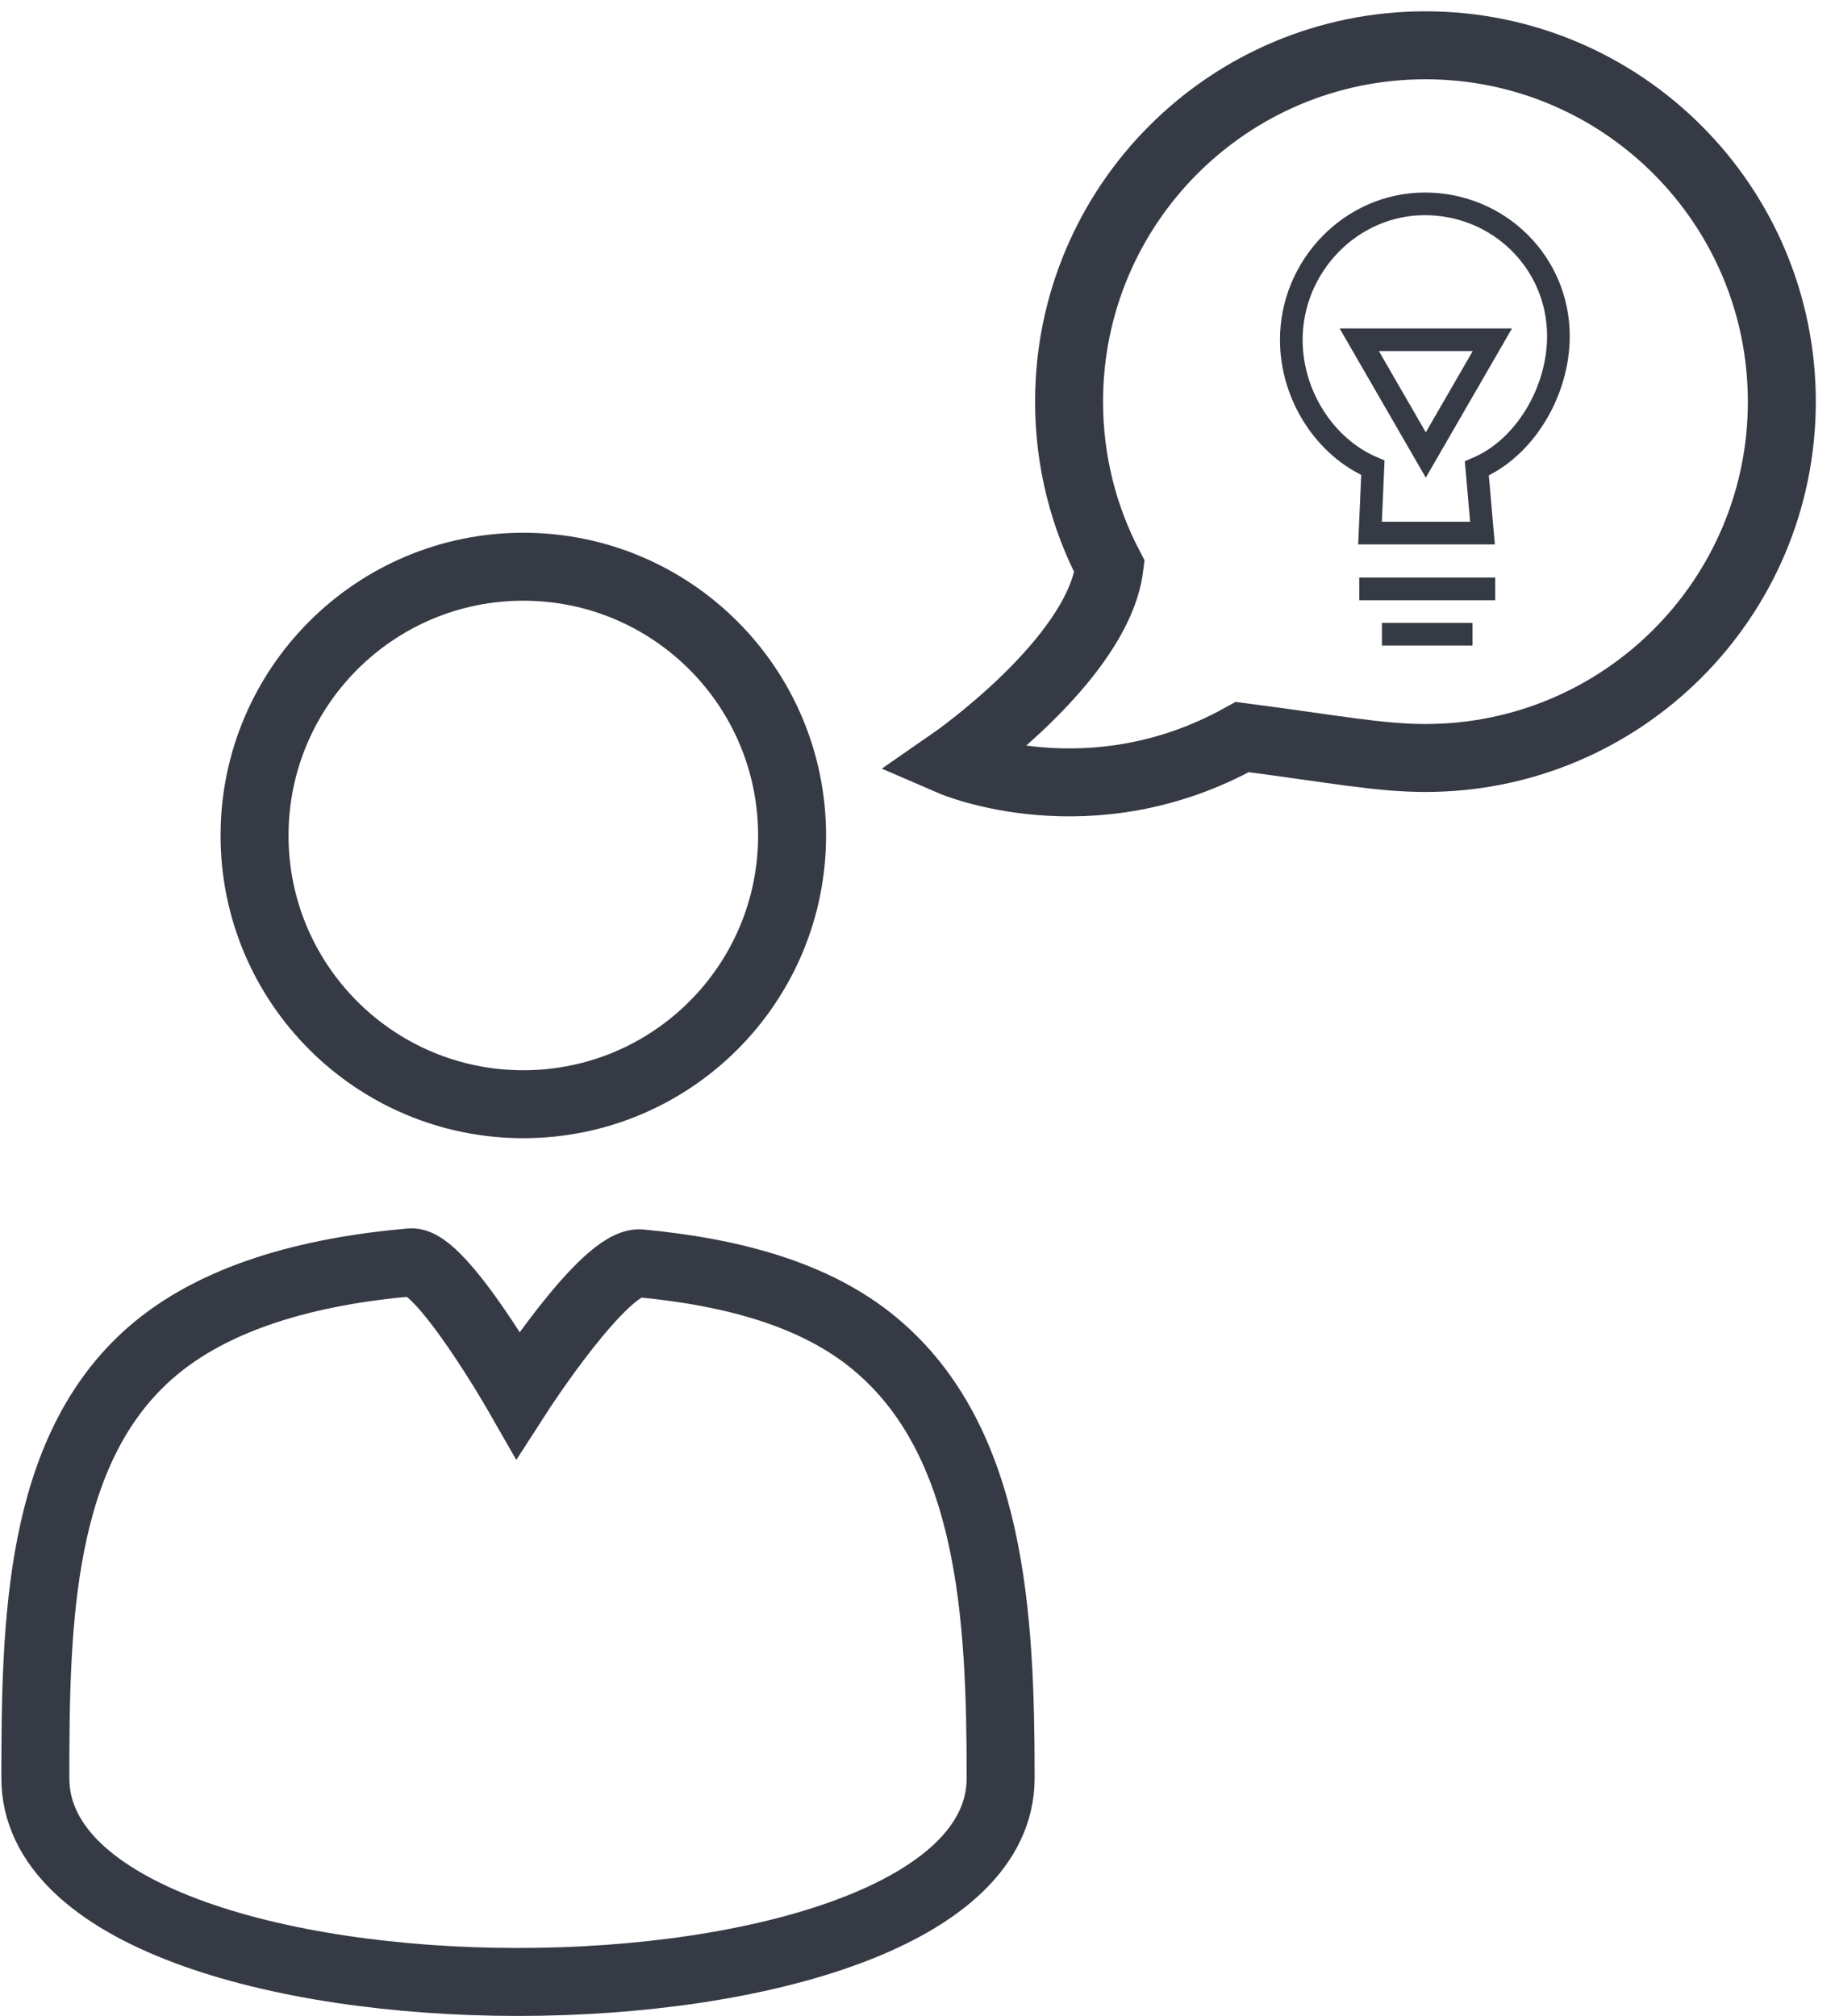<?xml version="1.0" encoding="UTF-8"?>
<svg width="81px" height="89px" viewBox="0 0 81 89" version="1.1" xmlns="http://www.w3.org/2000/svg" xmlns:xlink="http://www.w3.org/1999/xlink">
    <!-- Generator: Sketch 52.1 (67048) - http://www.bohemiancoding.com/sketch -->
    <title>How to Consult Icon 1@3x</title>
    <desc>Created with Sketch.</desc>
    <g id="Symbols" stroke="none" stroke-width="1" fill="none" fill-rule="evenodd">
        <g id="How-to-Consult---Tablet" transform="translate(-67, -36)" stroke="#363A44">
            <g id="How-to-Consult-Icon-1" transform="translate(68, 38)">
                <g id="Group" transform="translate(0, 23)" stroke-width="3">
                    <path d="M33.964,11.887 C33.964,18.438 28.655,23.749 22.1,23.749 C15.549,23.749 10.236,18.437 10.236,11.887 C10.236,5.334 15.549,0.02 22.1,0.02 C28.655,0.02 33.964,5.334 33.964,11.887 Z" id="Shape"></path>
                    <path d="M43.17,53.5 C43.17,65.5 0.56,65.5 0.56,53.5 C0.56,46.606 0.708,39.064 5.619,34.744 C8.431,32.27 12.614,31.123 17.136,30.73 C18.462,30.615 21.866,36.565 21.866,36.565 C21.866,36.565 25.693,30.626 27.271,30.775 C31.422,31.167 35.019,32.171 37.593,34.301 C42.798,38.609 43.17,46.366 43.17,53.5 Z" id="Shape"></path>
                </g>
                <path d="M41,31.63 C41,31.63 47.133,34.282 53.836,30.539 C57.942,31.076 59.886,31.464 61.922,31.464 C70.608,31.464 77.653,24.421 77.653,15.735 C77.653,7.047 70.607,0 61.922,0 C53.229,0 46.19,7.047 46.19,15.735 C46.19,18.363 46.836,20.839 47.975,23.016 C47.464,27.156 41,31.63 41,31.63 Z" id="Shape" stroke-width="3"></path>
                <path d="M59,24 L65,24" id="Shape"></path>
                <path d="M60,26 L64,26" id="Shape"></path>
                <path d="M59.601,18.652 C57.485,17.756 56,15.446 56,13.004 C56,9.747 58.64,7 61.896,7 C65.152,7 67.791,9.585 67.791,12.841 C67.791,15.283 66.307,17.785 64.19,18.68 L64.439,21.535 L59.475,21.535 L59.601,18.652 Z" id="Shape"></path>
                <polygon id="Shape" points="64.875 13 61.937 18.087 59 13"></polygon>
            </g>
        </g>
    </g>
</svg>